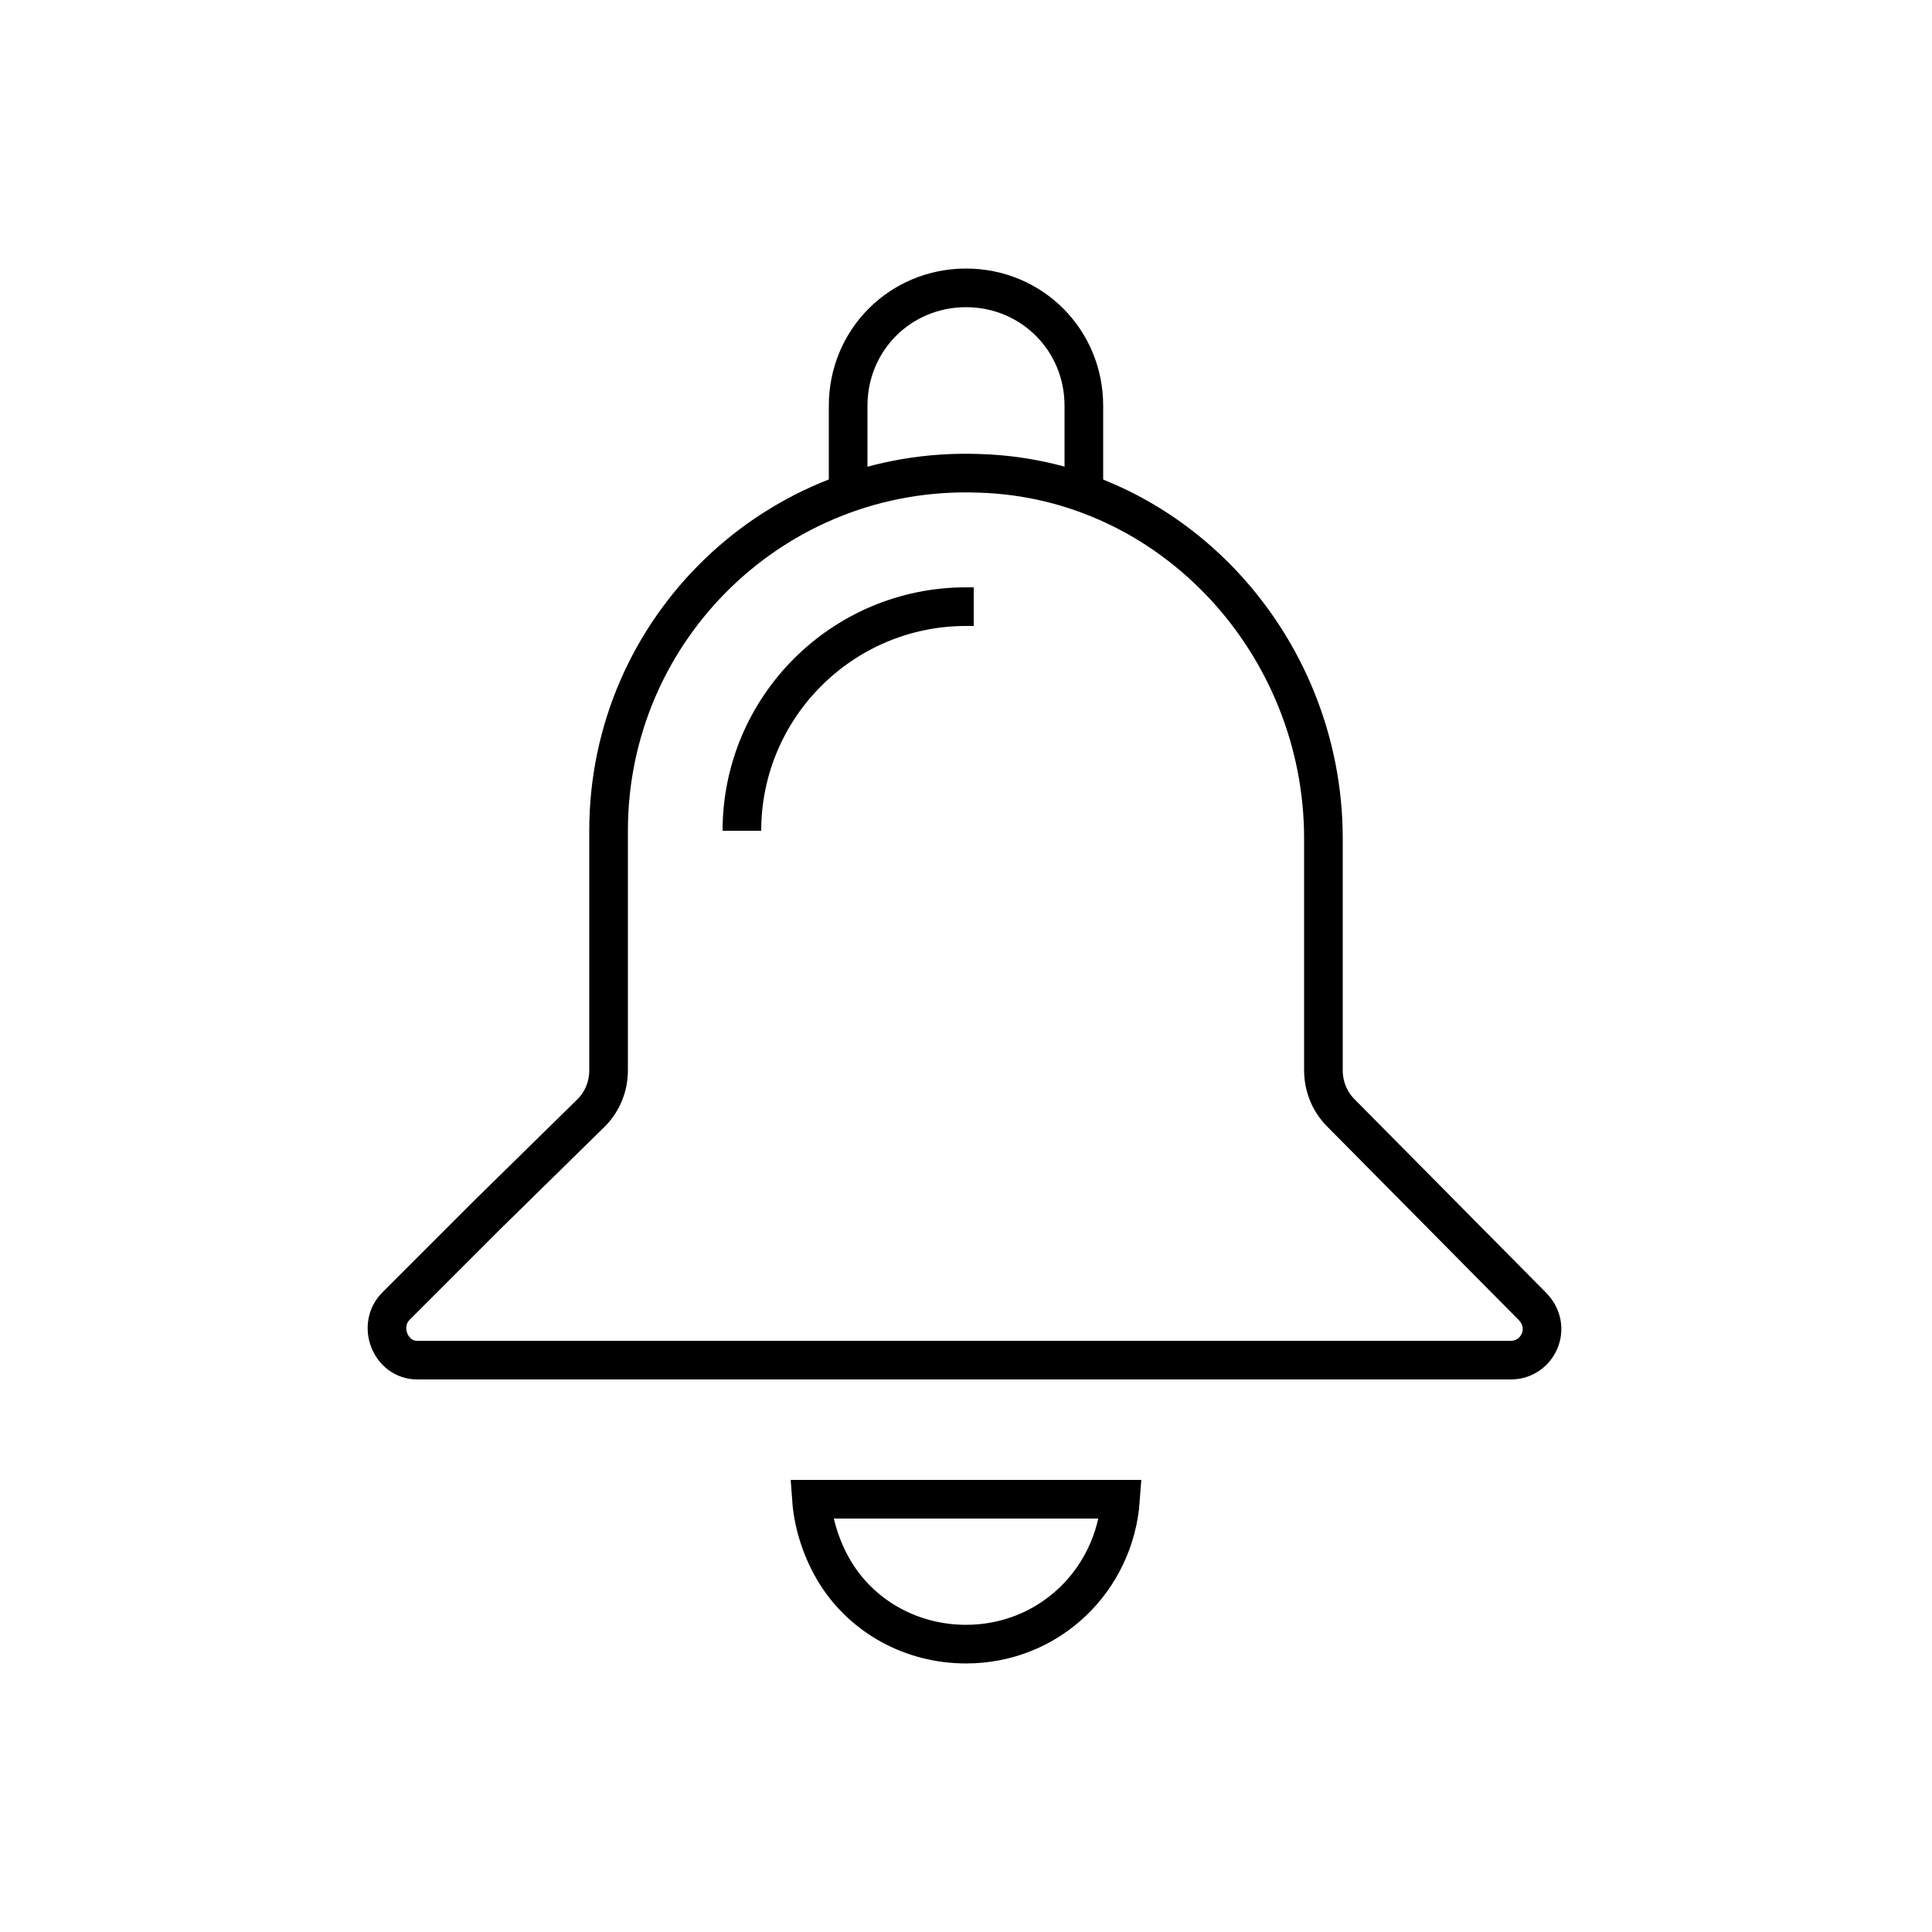 <?xml version="1.0" encoding="utf-8"?>
<!-- Generator: Adobe Illustrator 22.0.0, SVG Export Plug-In . SVG Version: 6.00 Build 0)  -->
<svg version="1.1" id="Layer_1" xmlns="http://www.w3.org/2000/svg" xmlns:xlink="http://www.w3.org/1999/xlink" x="0px" y="0px"
	 viewBox="0 0 100 100" style="enable-background:new 0 0 100 100;" xml:space="preserve">
<style type="text/css">
	.st0{fill:none;stroke:#000000;stroke-width:2;stroke-miterlimit:10;}
	.st1{fill:none;}
	.st2{fill:none;stroke:#000000;stroke-width:2;stroke-linecap:round;stroke-miterlimit:10;stroke-dasharray:7;}
	.st3{fill:none;stroke:#000000;stroke-width:2;stroke-linecap:round;stroke-miterlimit:10;}
	.st4{fill:none;stroke:#000000;stroke-width:2;stroke-linecap:round;stroke-linejoin:round;stroke-miterlimit:10;}
	.st5{fill:none;stroke:#000000;stroke-width:2;stroke-linecap:square;stroke-miterlimit:10;}
	.st6{fill:none;stroke:#000000;stroke-width:2;stroke-miterlimit:10;stroke-dasharray:5.364,5.364;}
</style>
<g>
	<path class="st0" d="M25.2,62.9l-4.7,4.7c-1,1-0.3,2.8,1.1,2.8h56.6c1.4,0,2.2-1.7,1.1-2.8L69.4,57.6c-0.6-0.6-0.9-1.4-0.9-2.2v-12
		c0-10-7.8-18.6-17.8-18.9c-10.5-0.4-19.2,8-19.2,18.5v12.4c0,0.8-0.3,1.6-0.9,2.2L25.2,62.9z"/>
	<path class="st0" d="M38.4,43c0-6.4,5.2-11.6,11.6-11.6c0.1,0,0.3,0,0.4,0"/>
	<path class="st0" d="M43.9,25.5V21c0-3.4,2.7-6.1,6.1-6.1h0c3.4,0,6.1,2.7,6.1,6.1v4.5"/>
	<path class="st0" d="M43.3,81.5c1.4,2.2,3.9,3.6,6.7,3.6c4.3,0,7.7-3.3,8-7.5H42C42.1,79,42.6,80.4,43.3,81.5z"/>
</g>
</svg>
